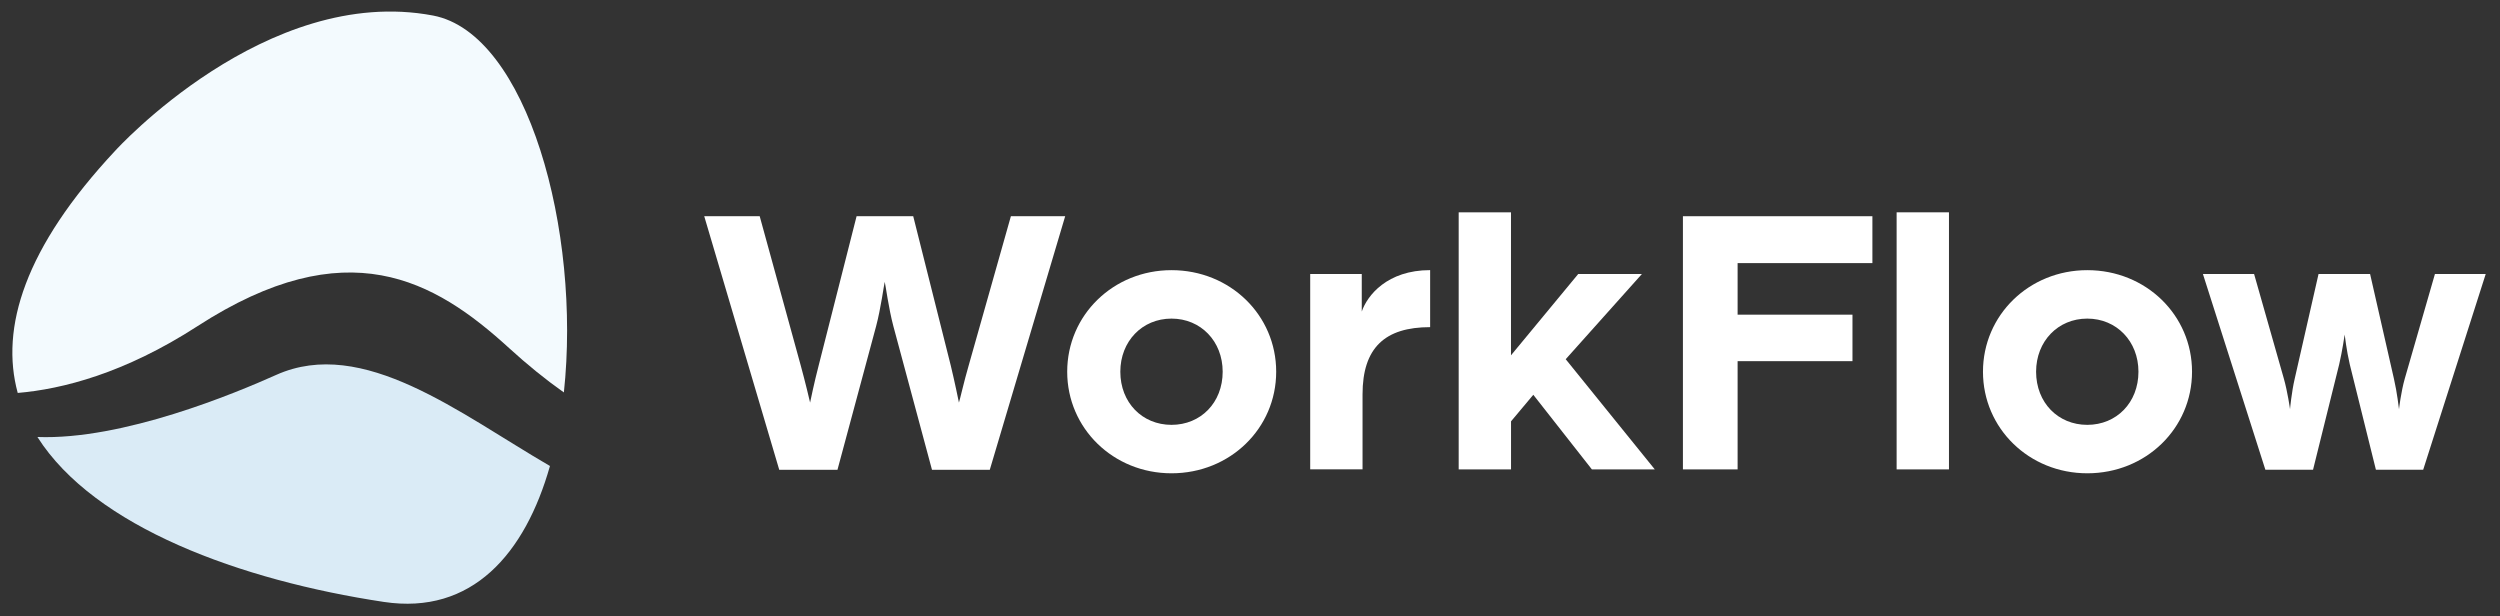 <?xml version="1.0" encoding="utf-8"?>
<!-- Generator: Adobe Illustrator 28.0.0, SVG Export Plug-In . SVG Version: 6.00 Build 0)  -->
<svg version="1.1" id="Layer_1" xmlns="http://www.w3.org/2000/svg" xmlns:xlink="http://www.w3.org/1999/xlink" x="0px" y="0px"
	 viewBox="0 0 704.95 173.76" style="enable-background:new 0 0 704.95 173.76;" xml:space="preserve">
<rect x="0" y="0" width="704.95" height="173.76" fill="#333333" stroke="none"/>
<style type="text/css">
	.st0{fill:#FFFFFF;}
	.st1{fill:#F3FAFE;}
	.st2{fill:#DAEBF6;}
</style>
<g>
	<path class="st0" d="M198.58,60.97h15.64l11.57,42.08c1.21,4.41,2.53,9.92,2.64,10.47c0.11-0.55,1.21-5.84,2.42-10.47l10.69-42.08
		h15.97l10.58,42.08c1.1,4.52,2.2,9.92,2.31,10.47c0.22-0.55,1.43-5.95,2.75-10.47l11.9-42.08h15.31l-21.26,71.5h-16.3L251.9,91.93
		c-1.32-4.96-2.2-11.68-2.42-12.45c-0.22,0.77-1.1,7.49-2.42,12.45l-10.91,40.54h-16.42L198.58,60.97z"/>
	<path class="st0" d="M300.93,104.82c0-15.97,13-28.64,29.41-28.64c16.53,0,29.52,12.67,29.52,28.64s-13,28.64-29.52,28.64
		C313.93,133.46,300.93,120.79,300.93,104.82z M344.77,104.82c0-8.59-6.17-14.98-14.43-14.98s-14.43,6.39-14.43,14.98
		c0,8.7,6.17,14.98,14.43,14.98S344.77,113.52,344.77,104.82z"/>
	<path class="st0" d="M369.45,77.27h14.54v10.58c1.54-4.52,7.16-11.68,19.28-11.68v16.08c-12.78,0-19.06,5.84-19.06,18.95v21.15
		h-14.76V77.27z"/>
	<path class="st0" d="M411.31,59.87h14.76v40.32l18.95-22.92h17.96l-21.48,24.02l25.12,31.07h-17.74l-16.52-21.04l-6.28,7.49v13.55
		h-14.76V59.87z"/>
	<path class="st0" d="M474.55,60.97h53.43v13.22h-38.01v14.54h32.39v13.11h-32.39v30.52h-15.42V60.97z"/>
	<path class="st0" d="M534.81,59.87h14.76v72.49h-14.76V59.87z"/>
	<path class="st0" d="M559.16,104.82c0-15.97,13-28.64,29.42-28.64c16.53,0,29.53,12.67,29.53,28.64s-13,28.64-29.53,28.64
		C572.16,133.46,559.16,120.79,559.16,104.82z M603,104.82c0-8.59-6.17-14.98-14.43-14.98s-14.43,6.39-14.43,14.98
		c0,8.7,6.17,14.98,14.43,14.98S603,113.52,603,104.82z"/>
	<path class="st0" d="M621.18,77.27h14.43l8.37,29.42c1.1,3.86,1.76,8.7,1.76,8.7s0.44-4.85,1.32-8.59l6.72-29.53h14.54l6.72,29.53
		c0.88,3.75,1.43,8.59,1.43,8.59s0.55-4.85,1.65-8.7l8.48-29.42h14.32l-17.63,55.19h-13.33l-7.38-29.75
		c-0.88-3.75-1.43-8.37-1.43-8.37s-0.66,4.63-1.54,8.37l-7.38,29.75h-13.44L621.18,77.27z"/>
</g>
<g>
	<path class="st1" d="M55.69,91.97c42.11-27.24,66.8-13.04,87.84,6.16c5.08,4.64,10.24,8.84,15.47,12.53
		C163.9,65.17,148.7,9.43,122.1,4.38C75.07-4.53,32.49,42.5,32.49,42.5C6.9,69.86,0.01,92.5,5,110.8
		C17.56,109.73,35.1,105.29,55.69,91.97z"/>
	<path class="st2" d="M77.87,105.72c-11.47,5.14-43.24,18.42-67.32,17.5c16.12,25.41,57.36,40.43,97.69,46.51
		c24.86,3.75,39.83-13.6,46.84-38.33C129.71,116.68,102.38,94.74,77.87,105.72z"/>
</g>
</svg>
